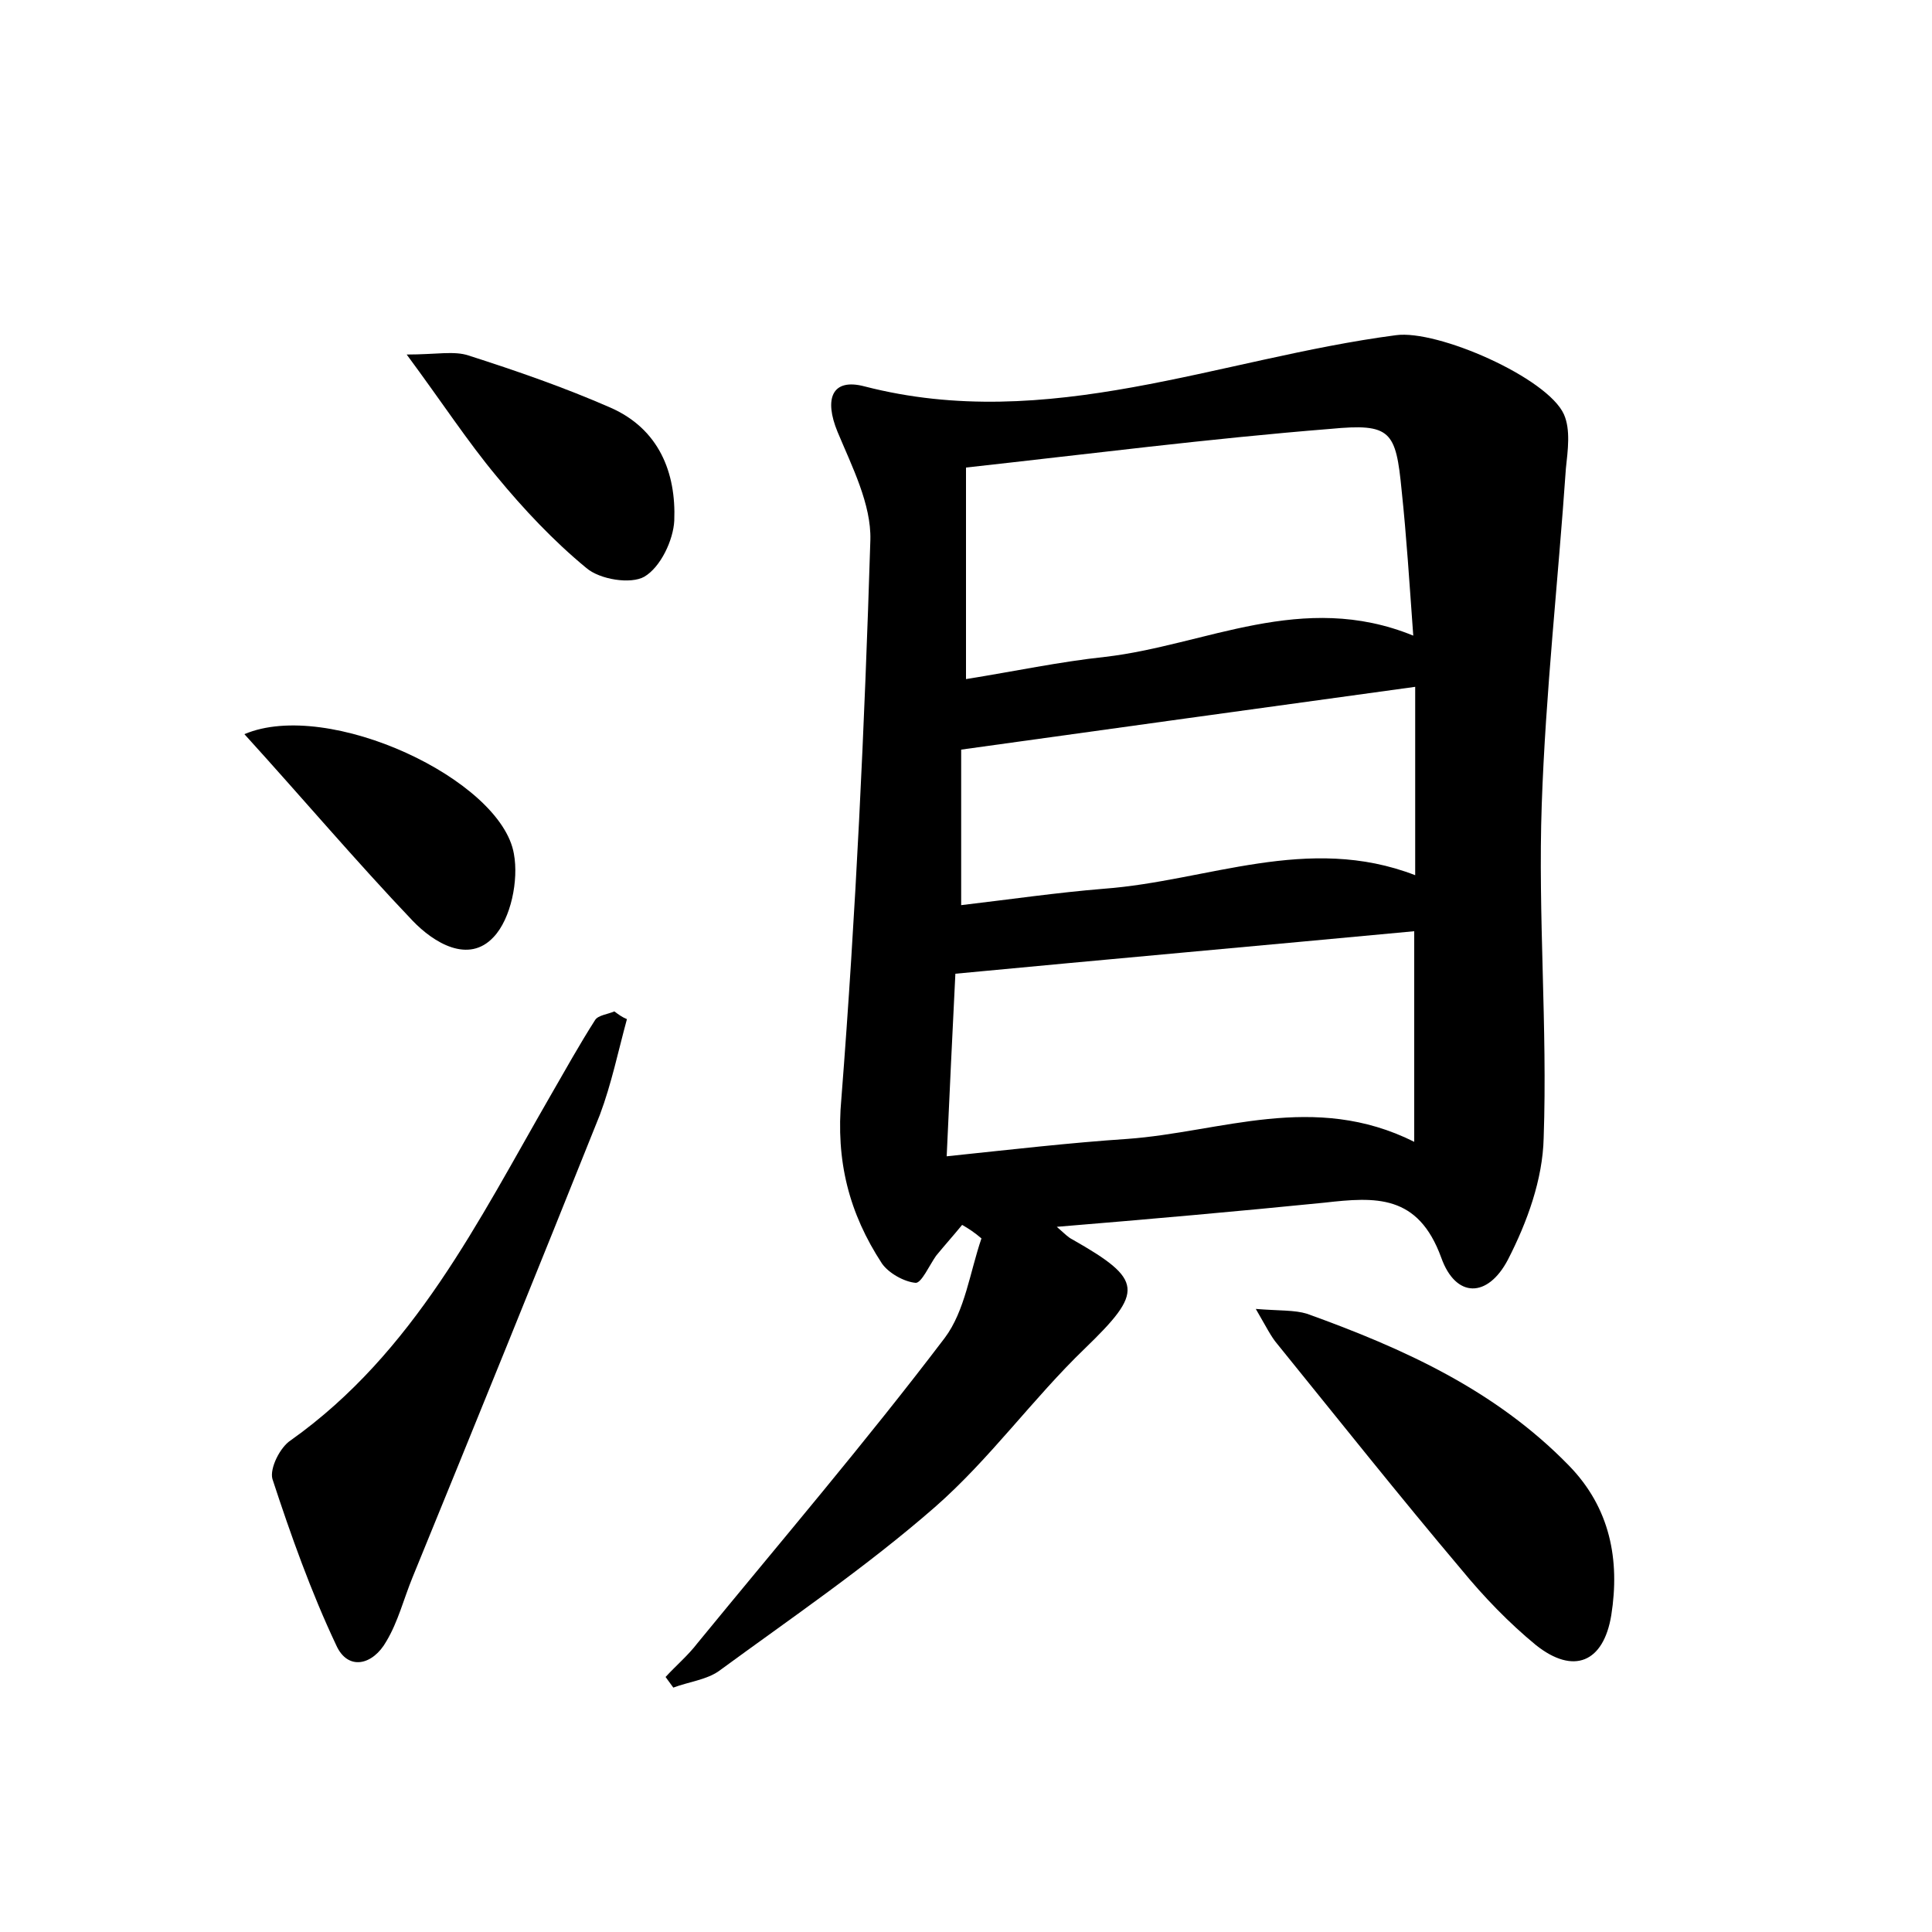 <?xml version="1.0" encoding="utf-8"?>
<!-- Generator: Adobe Illustrator 22.0.0, SVG Export Plug-In . SVG Version: 6.00 Build 0)  -->
<svg version="1.1" id="图层_1" xmlns="http://www.w3.org/2000/svg" xmlns:xlink="http://www.w3.org/1999/xlink" x="0px" y="0px"
	 viewBox="0 0 200 200" style="enable-background:new 0 0 200 200;" xml:space="preserve">
<style type="text/css">
	.st1{fill:#010000;}
	.st4{fill:#fbfafc;}
</style>
<g>
	
	<path d="M99.6,126.8c-0.9,1.1-1.8,2.1-2.7,3.2c-0.7,1-1.5,2.8-2.1,2.8c-1.2-0.1-2.8-1-3.5-2c-3.4-5.2-4.8-10.6-4.2-17.1
		c1.5-19.2,2.4-38.5,3-57.8c0.1-3.7-1.9-7.6-3.4-11.2c-1.4-3.4-0.6-5.6,2.8-4.7c19,4.9,36.7-2.9,55-5.3c4.3-0.6,15.7,4.4,17.4,8.2
		c0.7,1.6,0.4,3.7,0.2,5.6c-0.8,11.6-2.1,23.2-2.5,34.8c-0.4,11.5,0.6,23,0.2,34.5c-0.1,4.3-1.7,8.7-3.7,12.6c-2.1,4-5.4,4-6.9-0.2
		c-2.4-6.6-6.8-6.3-12.1-5.7c-9,0.9-18,1.7-27.7,2.5c0.9,0.8,1.2,1.1,1.6,1.3c7.4,4.2,7.4,5.4,1.3,11.3c-5.4,5.2-9.8,11.4-15.5,16.4
		c-7.1,6.2-14.9,11.5-22.4,17c-1.3,0.9-3.1,1.1-4.7,1.7c-0.3-0.4-0.5-0.7-0.8-1.1c1.1-1.2,2.3-2.2,3.3-3.5
		c8.6-10.5,17.4-20.8,25.6-31.6c2.1-2.8,2.6-6.8,3.8-10.3C100.9,127.6,100.3,127.2,99.6,126.8z M100,70.3c5-0.8,9.7-1.8,14.4-2.3
		c10.4-1.2,20.4-6.9,31.9-2.2c-0.4-5.5-0.7-10.3-1.2-15c-0.6-6.2-1.1-7-7.4-6.4c-12.5,1-25,2.6-37.7,4C100,55.7,100,62.8,100,70.3z
		 M146.4,96.4c-16,1.5-31.7,2.9-47.5,4.4c-0.3,6.1-0.6,12.2-0.9,18.9c6.7-0.7,12.7-1.4,18.7-1.8c9.7-0.7,19.3-4.9,29.7,0.3
		C146.4,110.5,146.4,103.6,146.4,96.4z M146.5,71.1c-16,2.2-31.2,4.3-47,6.5c0,4.6,0,10.1,0,16.1c5.1-0.6,9.9-1.3,14.8-1.7
		c10.7-0.8,21.1-5.7,32.2-1.4C146.5,84,146.5,77.9,146.5,71.1z"/>
	<path d="M64.9,105.5c-0.9,3.3-1.6,6.7-2.8,9.9c-6.4,16-12.9,32-19.4,47.9c-0.9,2.2-1.5,4.6-2.7,6.6c-1.4,2.5-4,3.1-5.2,0.4
		c-2.6-5.5-4.7-11.4-6.6-17.2c-0.3-1.1,0.8-3.3,1.9-4c12.8-9.1,19.4-22.7,26.9-35.7c1.5-2.6,3-5.3,4.6-7.8c0.3-0.5,1.3-0.6,2-0.9
		C64,105,64.4,105.3,64.9,105.5z"/>
	<path d="M130,135.5c2.5,0.2,4,0.1,5.3,0.5c10,3.6,19.5,7.9,27.1,15.7c4.3,4.4,5.3,9.8,4.4,15.5c-0.8,4.9-3.9,6.2-7.8,3.1
		c-2.8-2.3-5.4-5-7.7-7.8c-6.5-7.7-12.7-15.5-19.1-23.4C131.6,138.4,131.1,137.4,130,135.5z"/>
	<path d="M42.1,36.7c3.1,0,4.9-0.4,6.4,0.1c5,1.6,9.9,3.3,14.7,5.4c5,2.2,6.8,6.7,6.6,11.7c-0.1,2-1.4,4.8-3.1,5.8
		c-1.4,0.8-4.6,0.3-6-0.9c-3.4-2.8-6.5-6.1-9.3-9.5C48.4,45.7,45.8,41.7,42.1,36.7z"/>
	<path d="M25.3,76c8.7-3.7,26.6,4.7,27.9,12.4c0.5,2.7-0.3,6.7-2.1,8.6c-2.6,2.8-6.2,0.6-8.4-1.7C36.8,89.1,31.3,82.6,25.3,76z"/>
	
	
	
</g>
</svg>
